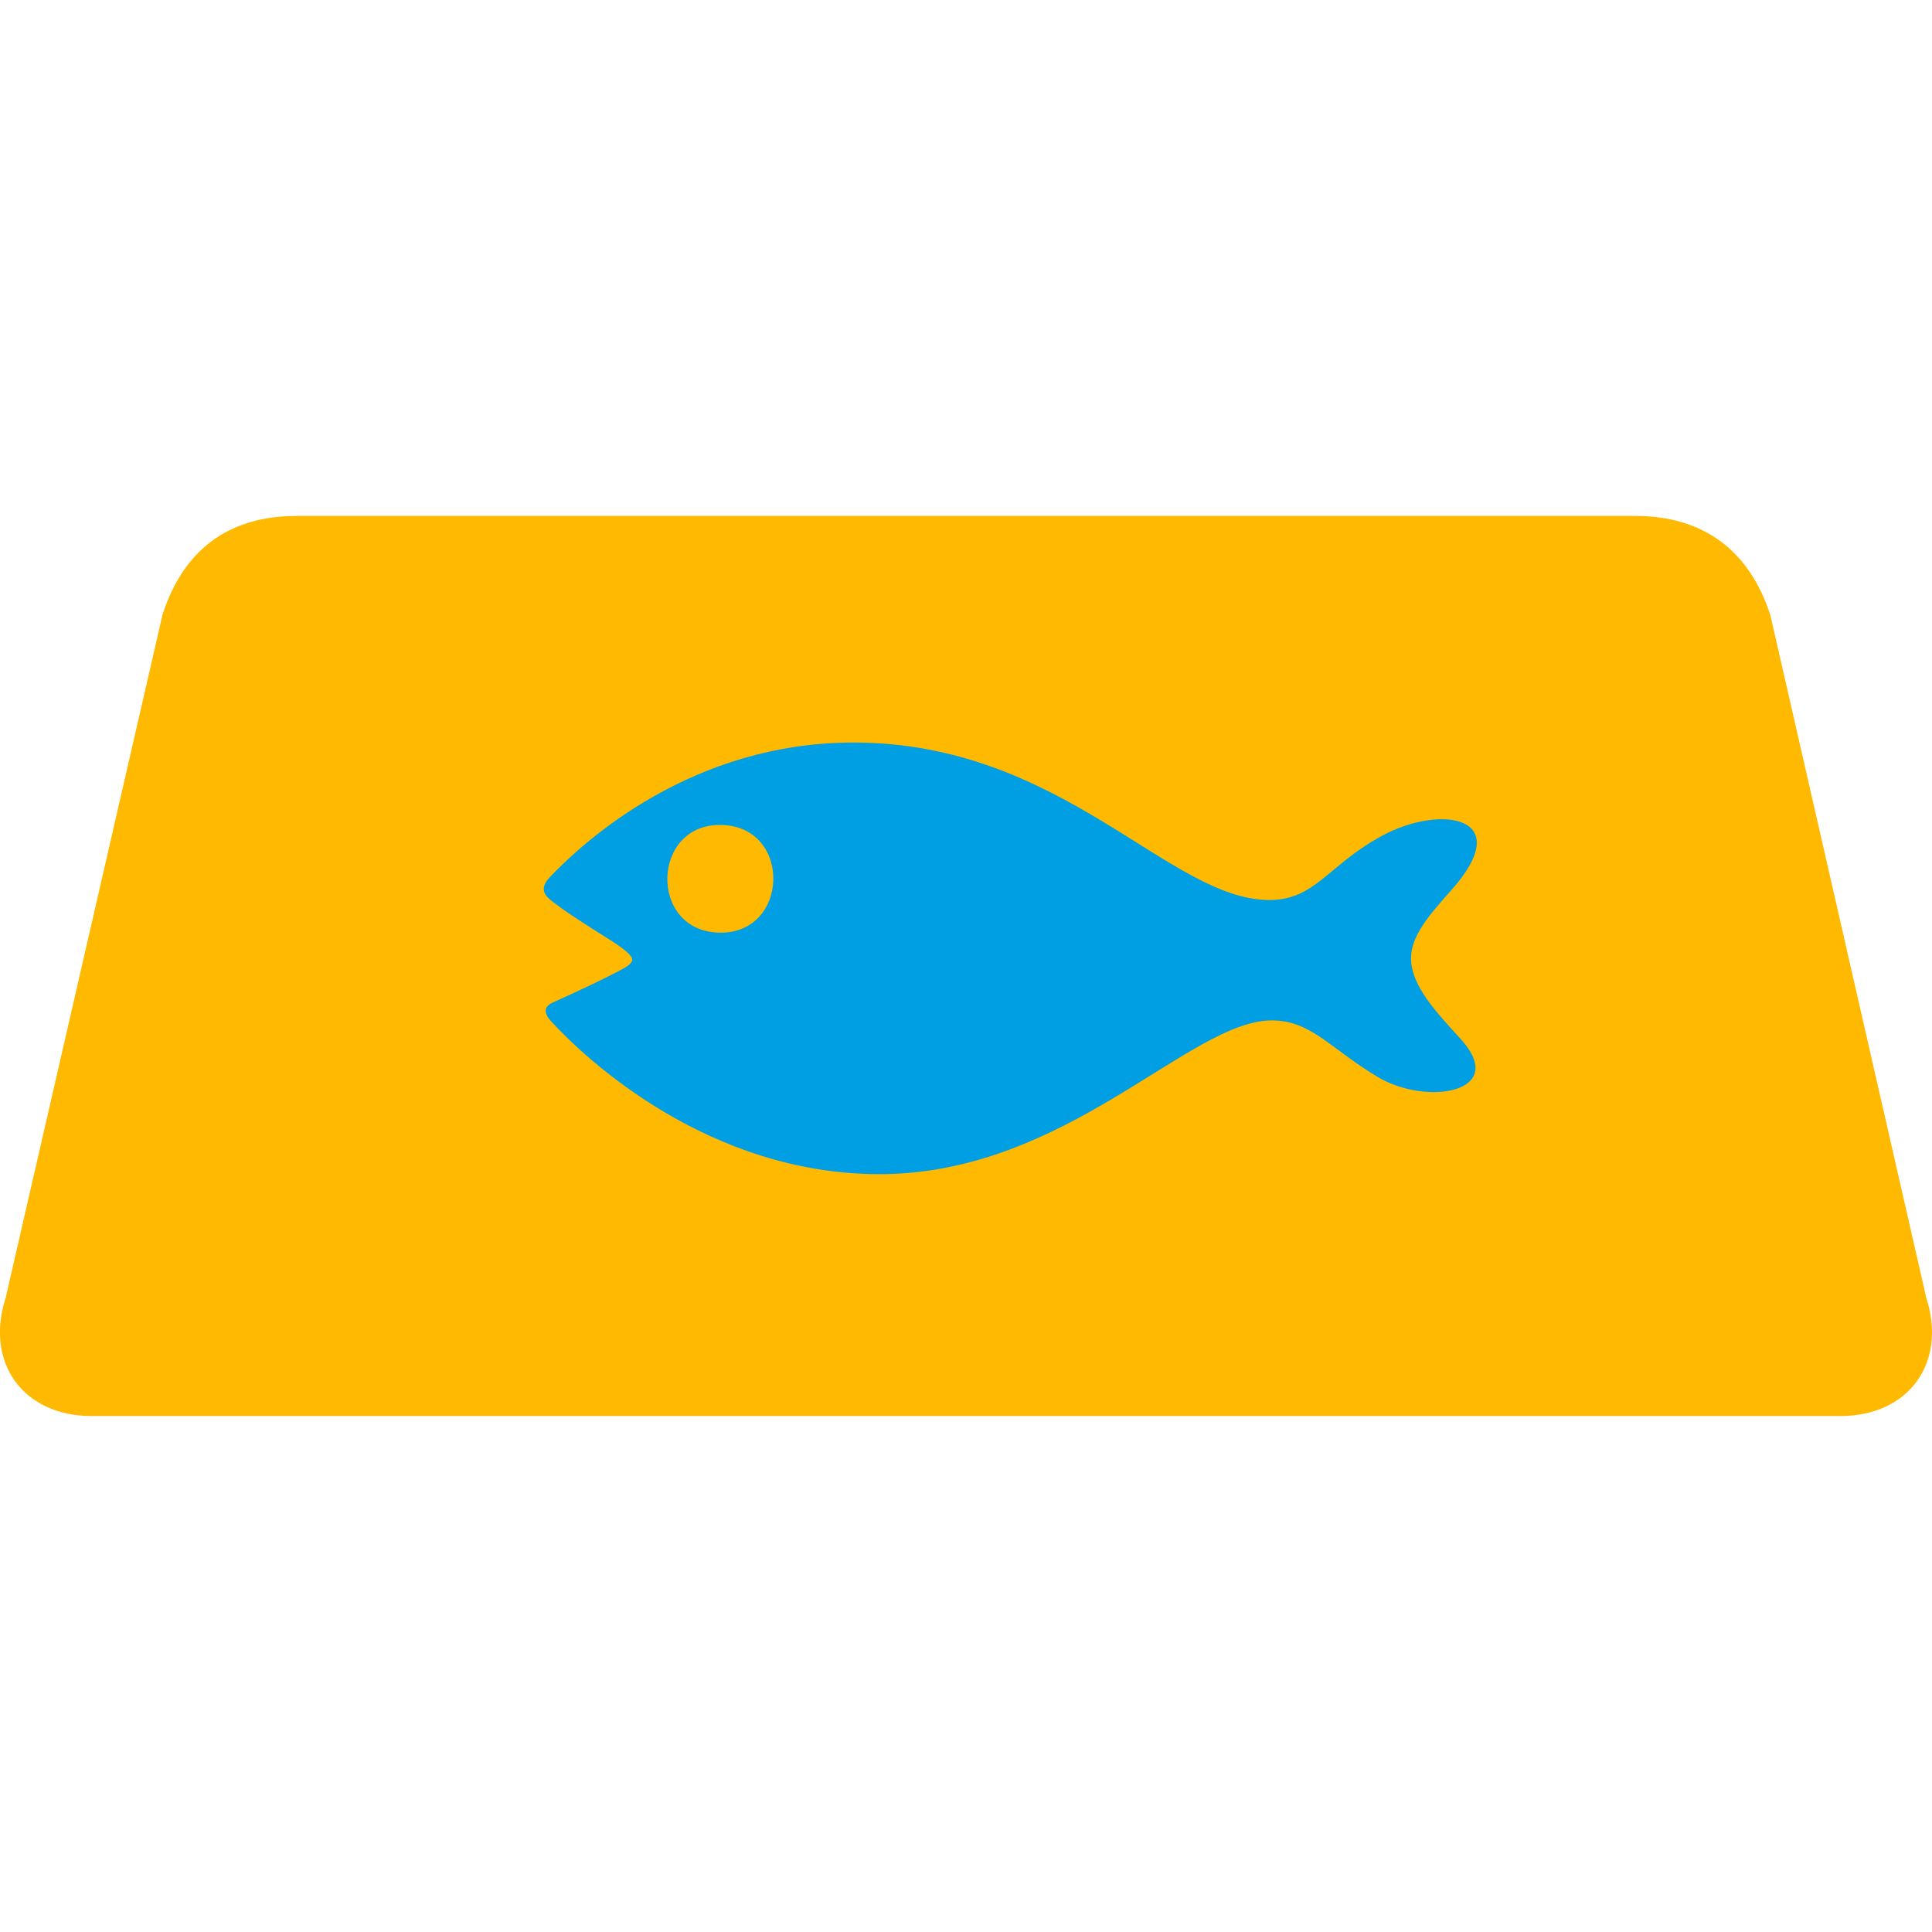 <?xml version="1.0" encoding="utf-8"?>
<!-- Generator: Adobe Illustrator 16.0.0, SVG Export Plug-In . SVG Version: 6.00 Build 0)  -->
<!DOCTYPE svg PUBLIC "-//W3C//DTD SVG 1.1//EN" "http://www.w3.org/Graphics/SVG/1.1/DTD/svg11.dtd">
<svg version="1.1" id="Lager_1" xmlns="http://www.w3.org/2000/svg" xmlns:xlink="http://www.w3.org/1999/xlink" x="0px" y="0px"
	 viewBox="0 0 71.943 71.943" enable-background="new 0 0 71.943 71.943" xml:space="preserve">
<g>
	<path fill="#FFB900" d="M40.591,19.212c-2.542,0-6.699,0-9.24,0H11.051c-2.541,0-4.22,1.26-5,3.679L0.21,48.332
		c-0.781,2.418,0.66,4.398,3.201,4.398h27.94c2.542,0,6.699,0,9.24,0H68.53c2.542,0,3.982-1.98,3.201-4.398l-5.805-25.417
		c-0.781-2.419-2.495-3.703-5.036-3.703H40.591z"/>
	<path fill="#009FE4" d="M51.3,40.102c-1.794-1.076-2.478-2.104-3.946-2.104c-3.059,0-7.646,5.725-14.603,5.725
		c-6.326,0-10.883-4.221-12.229-5.693c-0.279-0.305-0.276-0.546,0.056-0.695c1.03-0.462,1.948-0.905,2.351-1.118
		c0.272-0.145,0.515-0.25,0.602-0.422c0.094-0.186-0.363-0.51-0.855-0.82c-0.829-0.521-1.679-1.058-2.18-1.466
		c-0.352-0.285-0.306-0.553,0-0.869c1.281-1.336,5.271-4.99,11.29-4.99c7.784,0,11.745,5.864,15.479,5.864
		c1.712,0,2.17-1.286,4.189-2.387c2.178-1.188,5.076-0.757,2.569,2.044c-0.795,0.888-1.48,1.683-1.48,2.509
		c0,1.035,0.959,2.029,1.853,3.014C56.195,40.678,53.135,41.201,51.3,40.102z M26.76,34.729c2.631,0.084,2.757-3.929,0.126-4.009
		C24.255,30.636,24.131,34.648,26.76,34.729z"/>
</g>
</svg>
